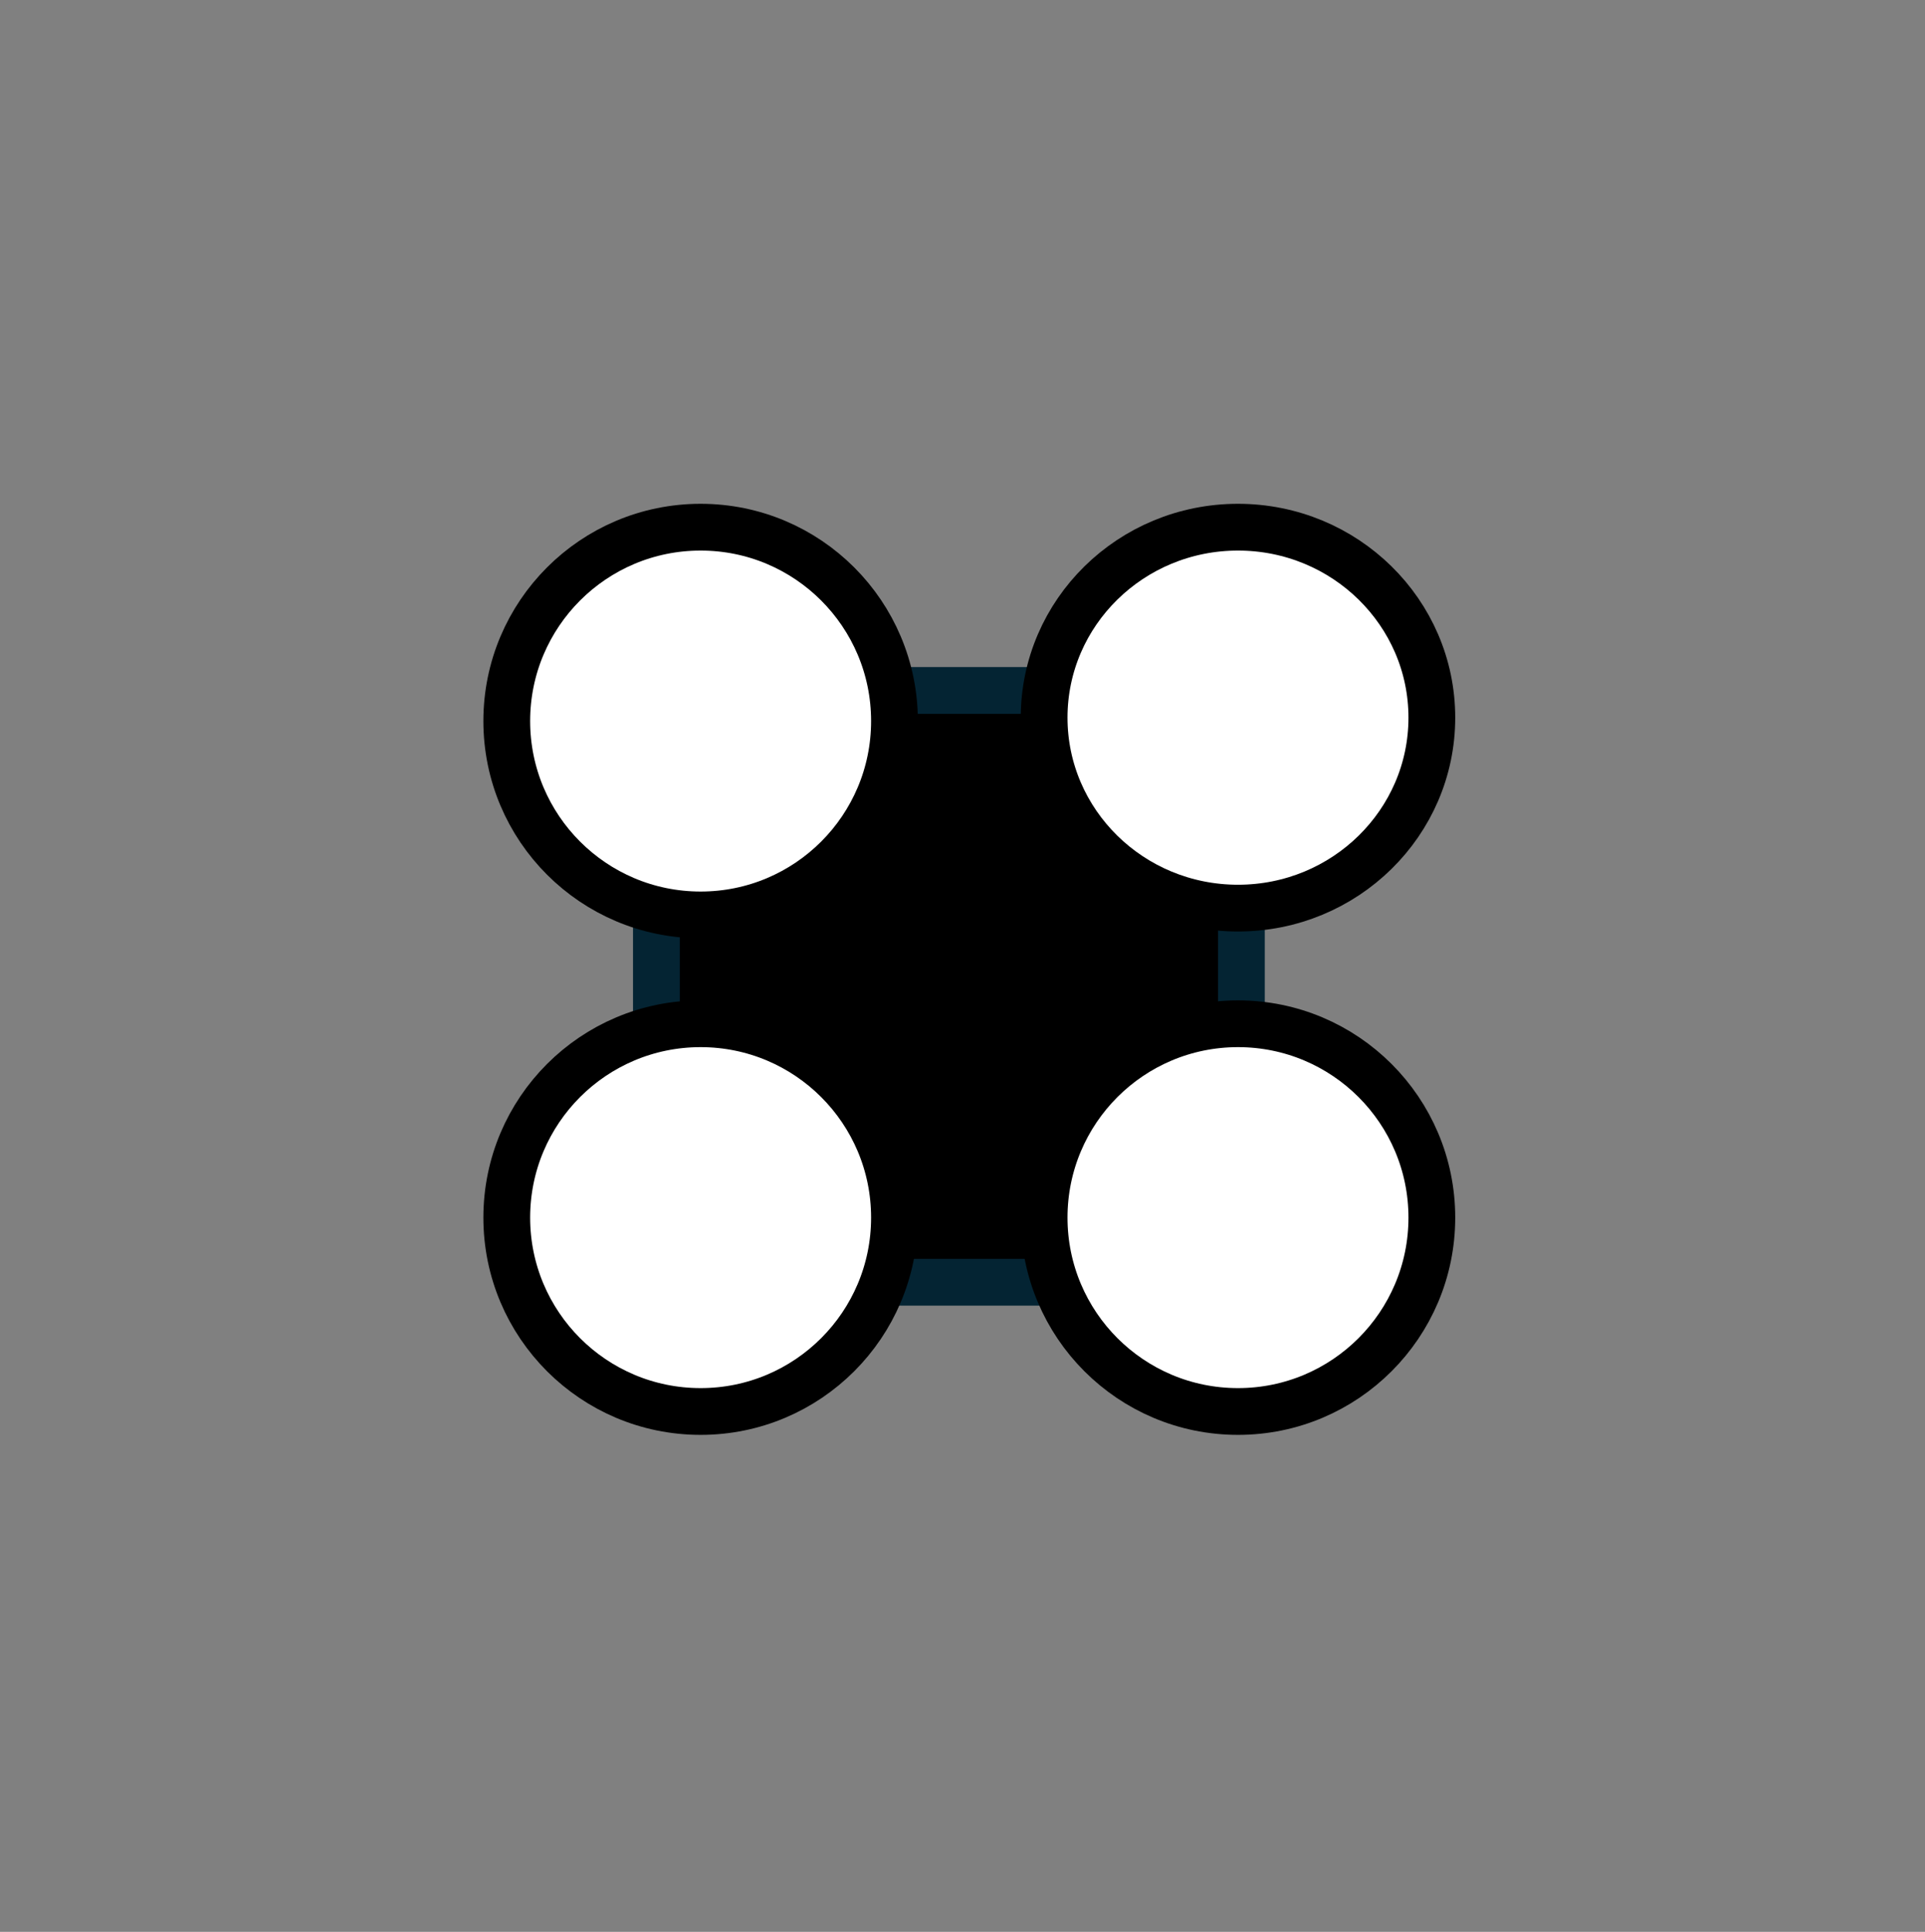 <svg width="283" height="284" xmlns="http://www.w3.org/2000/svg" xmlns:xlink="http://www.w3.org/1999/xlink" xml:space="preserve" overflow="hidden"><rect width="100%" height="100%" fill="#808080" stroke="none"/><g transform="translate(-2427 -1655)">
<rect x="2523.5" y="1756.5" width="86" height="87" stroke="#042433" stroke-width="6.875" stroke-miterlimit="8"/>
<path d="M2580.5 1760.5C2580.5 1745.04 2593.26 1732.5 2609 1732.5 2624.74 1732.5 2637.5 1745.04 2637.5 1760.5 2637.5 1775.96 2624.74 1788.5 2609 1788.5 2593.26 1788.5 2580.5 1775.96 2580.5 1760.5Z" stroke="#000000" stroke-width="6.875" stroke-miterlimit="8" fill="#FFFFFF" fill-rule="evenodd"/>
<path d="M2580.5 1834C2580.5 1818.26 2593.26 1805.5 2609 1805.5 2624.74 1805.5 2637.5 1818.26 2637.5 1834 2637.5 1849.74 2624.74 1862.5 2609 1862.5 2593.26 1862.5 2580.5 1849.74 2580.5 1834Z" stroke="#000000" stroke-width="6.875" stroke-miterlimit="8" fill="#FFFFFF" fill-rule="evenodd"/>
<path d="M2501.5 1834C2501.5 1818.26 2514.26 1805.5 2530 1805.5 2545.74 1805.5 2558.5 1818.26 2558.5 1834 2558.5 1849.74 2545.74 1862.5 2530 1862.5 2514.26 1862.5 2501.5 1849.74 2501.5 1834Z" stroke="#000000" stroke-width="6.875" stroke-miterlimit="8" fill="#FFFFFF" fill-rule="evenodd"/><path d="M2501.5 1761C2501.5 1745.26 2514.26 1732.5 2530 1732.5 2545.74 1732.5 2558.5 1745.26 2558.5 1761 2558.5 1776.74 2545.74 1789.5 2530 1789.5 2514.26 1789.5 2501.5 1776.74 2501.5 1761Z" stroke="#000000" stroke-width="6.875" stroke-miterlimit="8" fill="#FFFFFF" fill-rule="evenodd"/></g></svg>